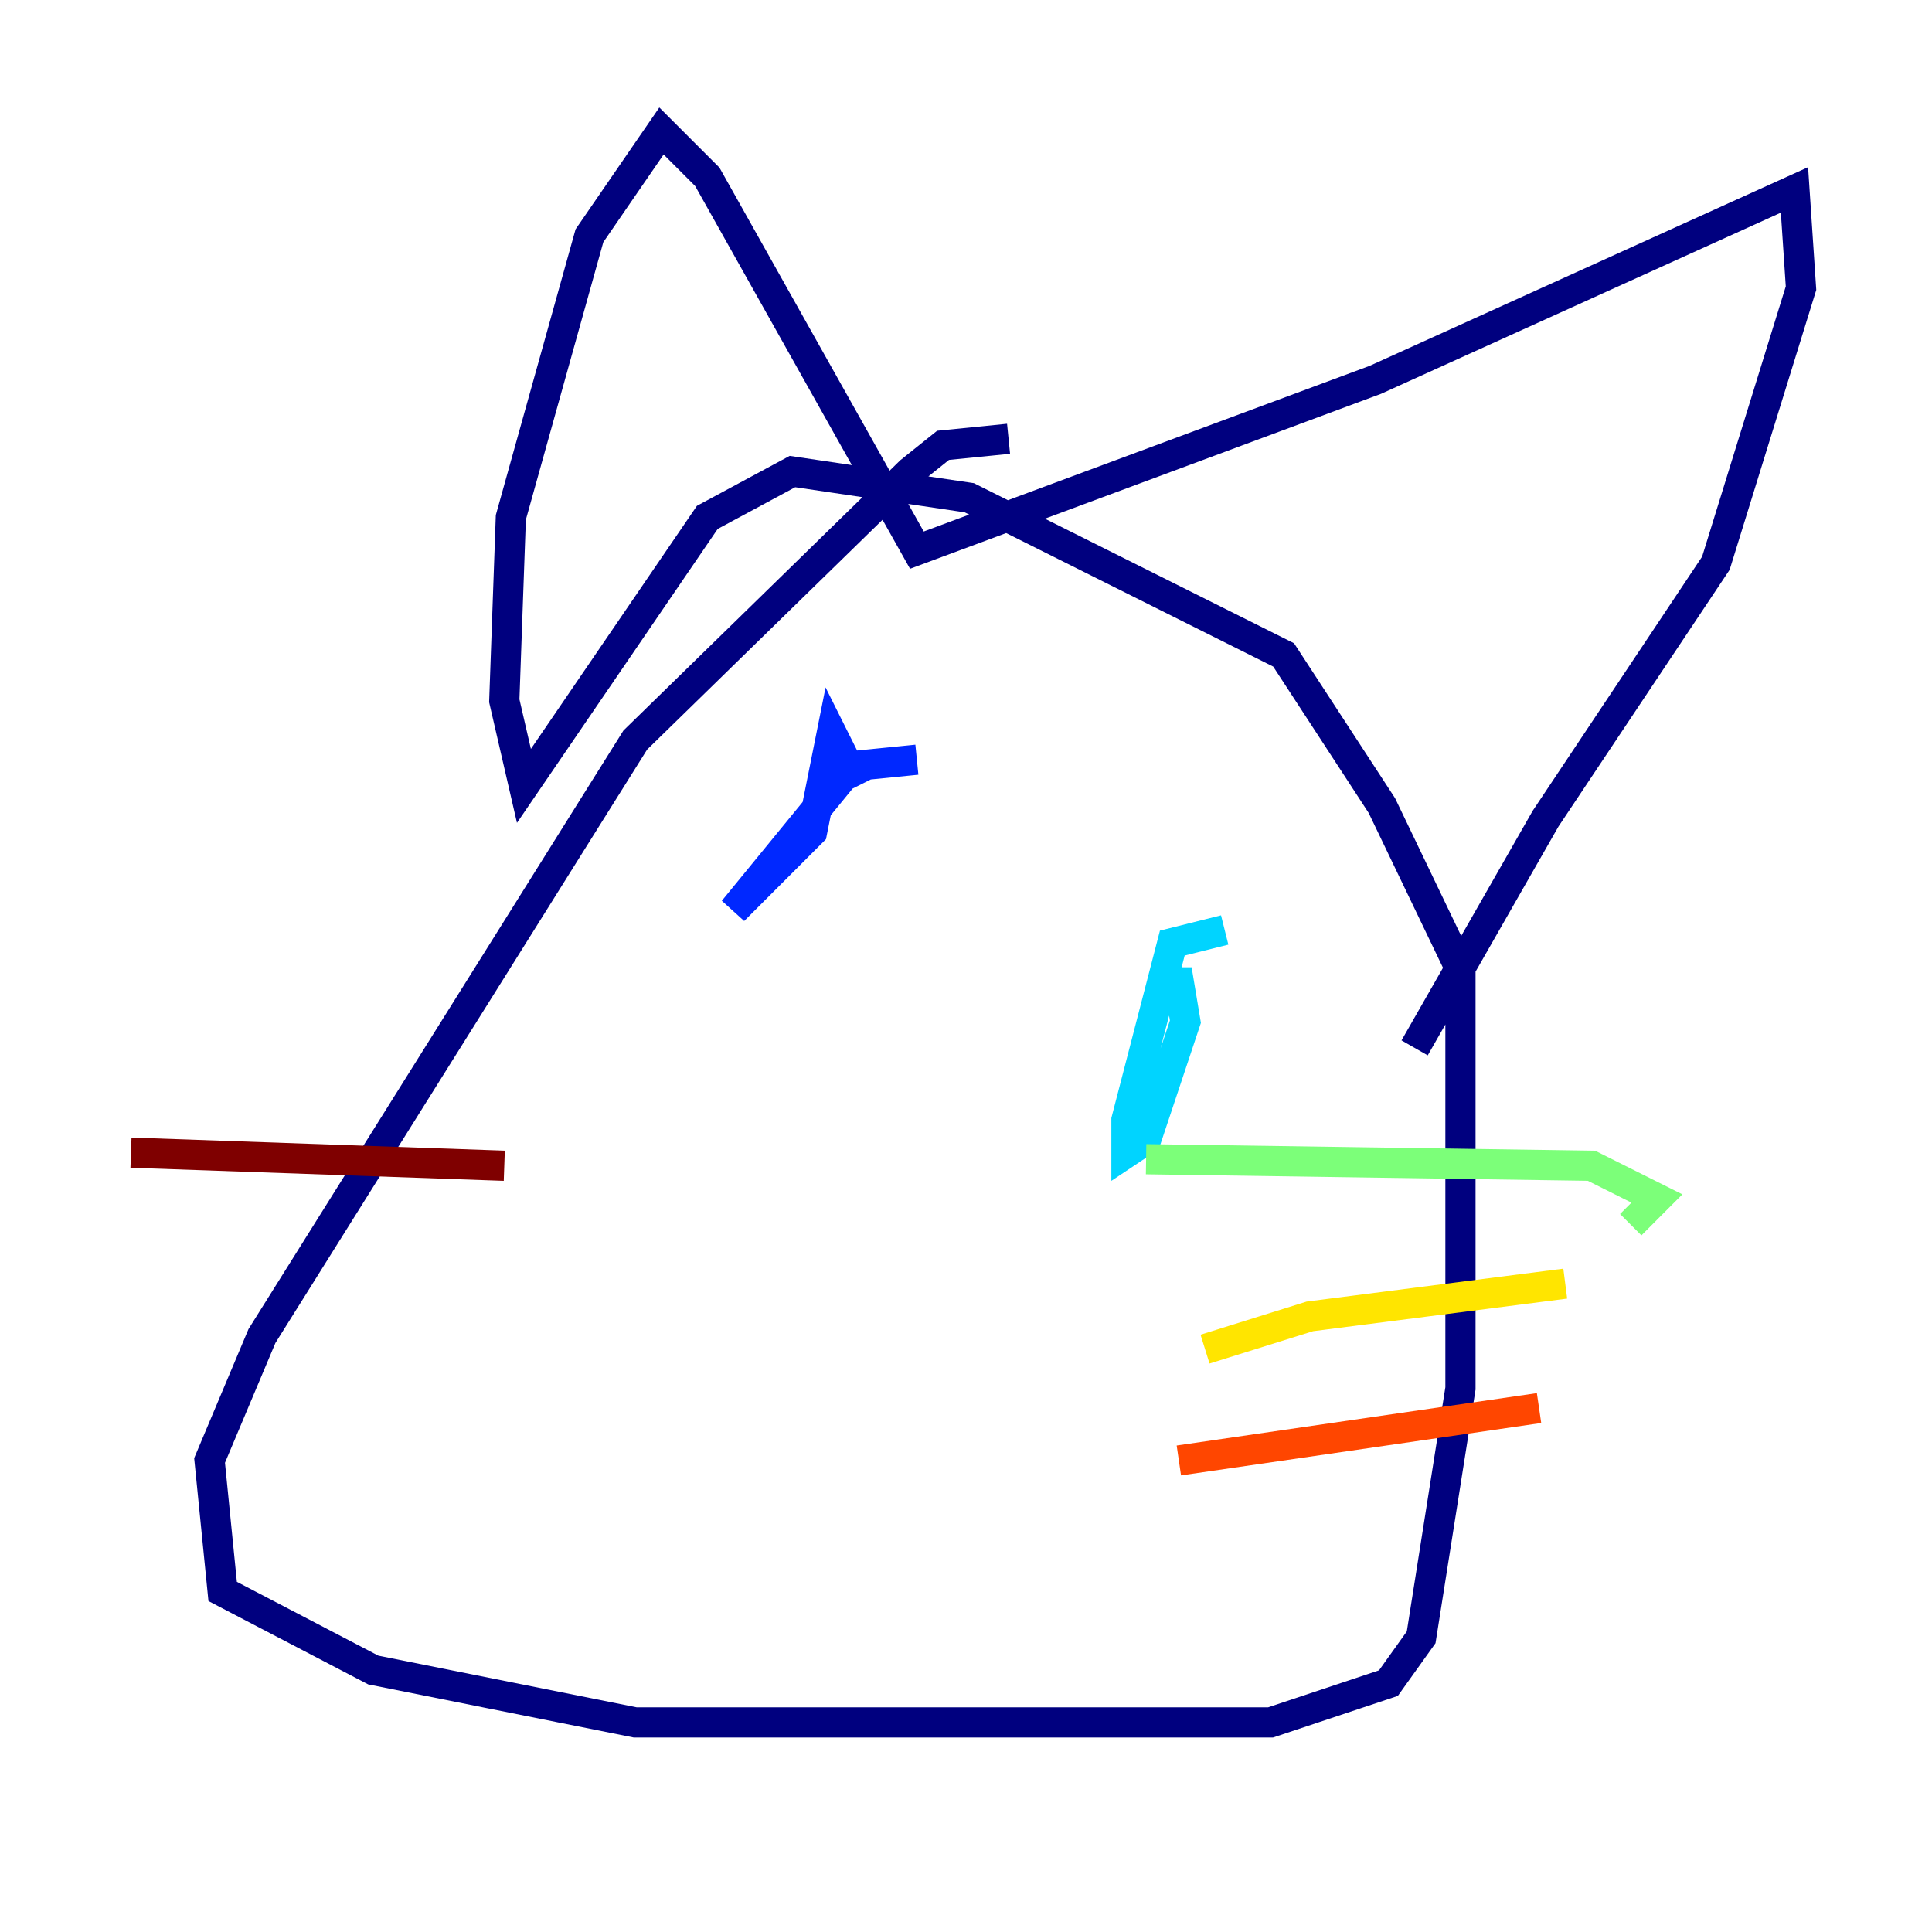 <?xml version="1.0" encoding="utf-8" ?>
<svg baseProfile="tiny" height="128" version="1.2" viewBox="0,0,128,128" width="128" xmlns="http://www.w3.org/2000/svg" xmlns:ev="http://www.w3.org/2001/xml-events" xmlns:xlink="http://www.w3.org/1999/xlink"><defs /><polyline fill="none" points="66.82,29.071 62.481,29.505 60.312,31.241 42.088,49.031 17.356,88.515 13.885,96.759 14.752,105.437 24.732,110.644 42.088,114.115 84.176,114.115 91.986,111.512 94.156,108.475 96.759,91.986 96.759,64.217 91.552,53.37 85.044,43.39 64.217,32.976 52.502,31.241 46.861,34.278 34.712,52.068 33.41,46.427 33.844,34.278 39.051,15.62 43.824,8.678 46.861,11.715 60.746,36.447 91.119,25.166 118.888,12.583 119.322,19.091 113.681,37.315 102.4,54.237 93.722,69.424" stroke="#00007f" stroke-width="2" /><polyline fill="none" points="60.746,50.332 56.407,50.766 48.597,60.312 53.803,55.105 55.105,48.597 56.841,52.068" stroke="#0028ff" stroke-width="2" /><polyline fill="none" points="81.139,61.614 77.668,62.481 74.63,74.197 74.63,76.366 75.932,75.498 78.536,67.688 78.102,65.085 76.366,65.085" stroke="#00d4ff" stroke-width="2" /><polyline fill="none" points="75.932,76.8 105.437,77.234 109.776,79.403 108.041,81.139" stroke="#7cff79" stroke-width="2" /><polyline fill="none" points="79.837,89.383 86.78,87.214 103.702,85.044" stroke="#ffe500" stroke-width="2" /><polyline fill="none" points="78.102,96.759 101.966,93.288" stroke="#ff4600" stroke-width="2" /><polyline fill="none" points="33.41,77.234 8.678,76.366" stroke="#7f0000" stroke-width="2" /></svg>